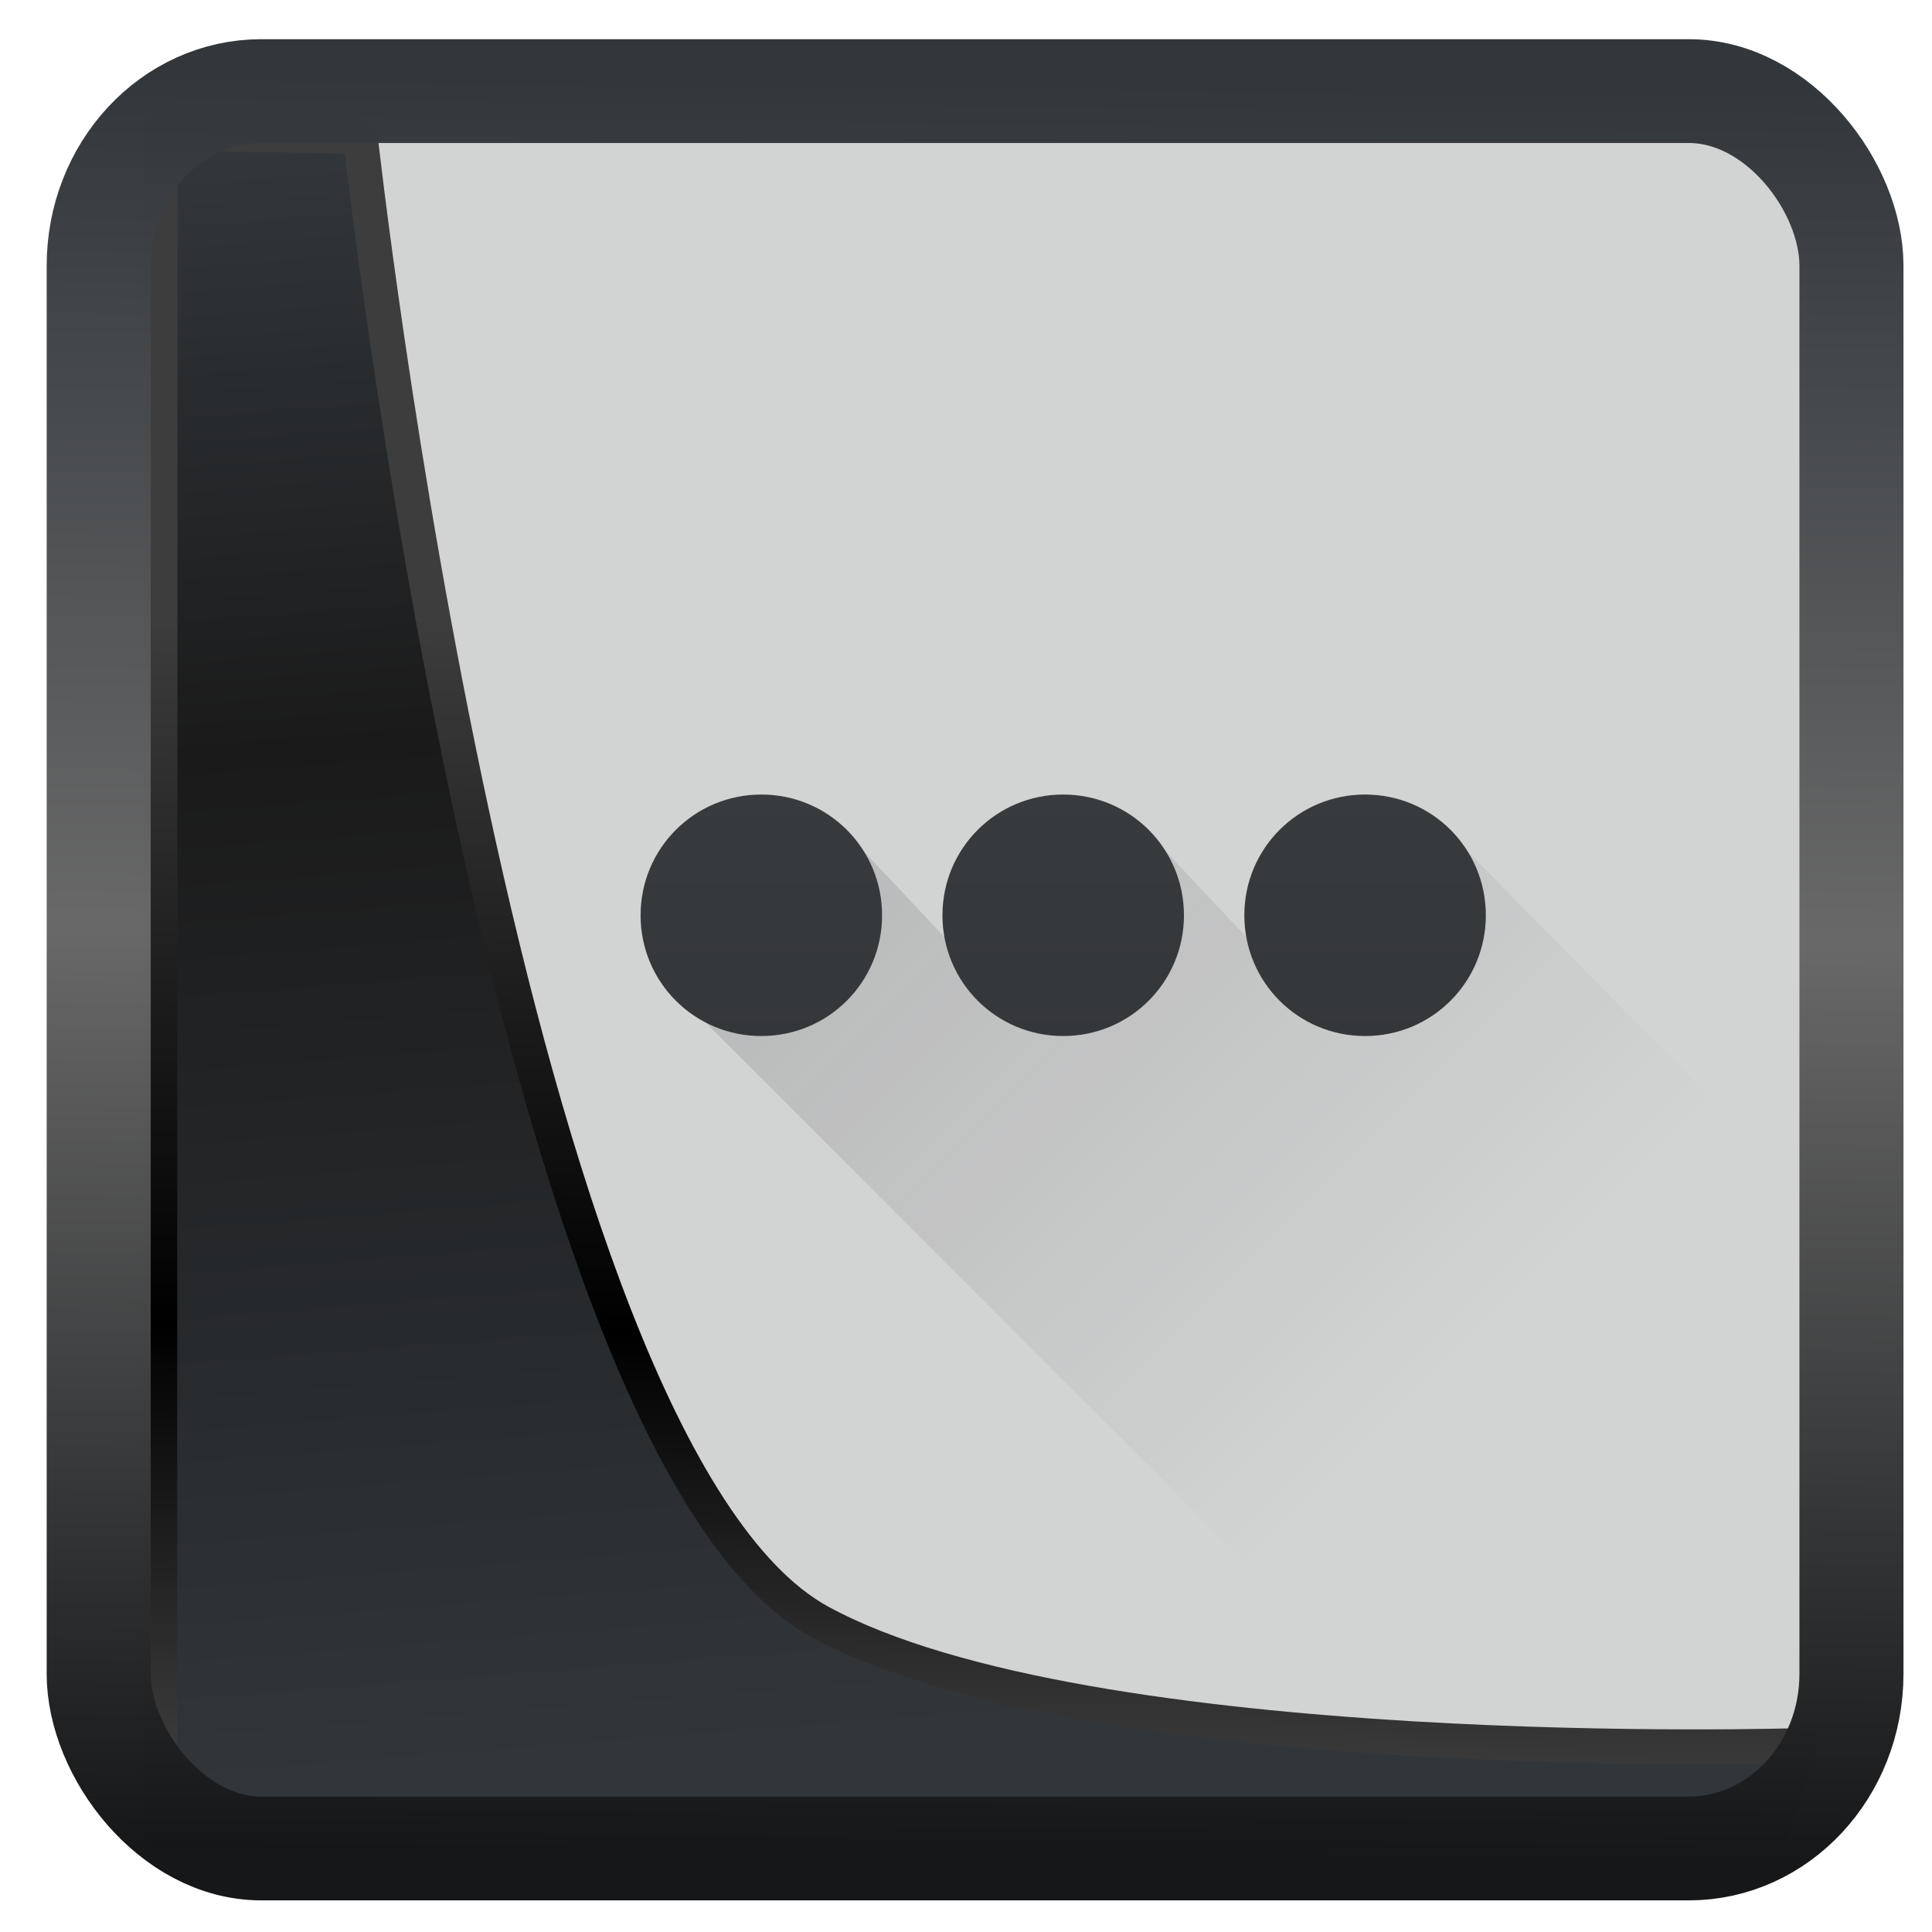 <svg width="32" height="32" version="1.1" viewBox="0 0 32 32" xmlns="http://www.w3.org/2000/svg" xmlns:xlink="http://www.w3.org/1999/xlink">
<defs>
<linearGradient id="linearGradient3403" x1="6.949" x2="11.215" y1="4.555" y2="59.052" gradientUnits="userSpaceOnUse">
<stop style="stop-color:#32373c" offset="0"/>
<stop style="stop-color:#1a1a1a" offset=".368"/>
<stop style="stop-color:#31363b" offset="1"/>
</linearGradient>
<linearGradient id="linearGradient20558" x1="25.802" x2="25.111" y1="20.374" y2="58.913" gradientUnits="userSpaceOnUse">
<stop style="stop-color:#3d3d3d" offset="0"/>
<stop offset=".618"/>
<stop style="stop-color:#3d3d3d" offset="1"/>
</linearGradient>
<linearGradient id="linearGradient4557" x1="43.5" x2="44.142" y1="64.012" y2=".306" gradientTransform="translate(.361 -.13)" gradientUnits="userSpaceOnUse">
<stop style="stop-color:#141618" offset="0"/>
<stop style="stop-color:#686868" offset=".518"/>
<stop style="stop-color:#31363b" offset="1"/>
</linearGradient>
<linearGradient id="linearGradient4198" x1="9" x2="23" y1="9" y2="23" gradientTransform="translate(418.78 514.85)" gradientUnits="userSpaceOnUse">
<stop style="stop-color:#292c2f" offset="0"/>
<stop style="stop-opacity:0" offset="1"/>
</linearGradient>
<linearGradient id="linearGradient4370" x2="0" y1="30" y2="2" gradientTransform="translate(418.78 514.85)" gradientUnits="userSpaceOnUse">
<stop style="stop-color:#2a2c2f" offset="0"/>
<stop style="stop-color:#424649" offset="1"/>
</linearGradient>
</defs>
<rect x="2.342" y="2.204" width="27.724" height="28.137" ry="0" style="fill-rule:evenodd;fill:#d2d3d3"/>
<path transform="matrix(.495 0 0 .495 .324 .232)" d="m4.704 3.982-0.013 56.82h53.904l1.022-2.866s-23.875 0.766-32.844-4.14c-10.516-5.753-15.372-49.697-15.372-49.697z" style="fill:url(#linearGradient3403);mix-blend-mode:normal;stroke-linejoin:round;stroke-width:1.162;stroke:url(#linearGradient20558)"/>
<rect transform="matrix(.464 0 0 .463 1.156 1.233)" x="1.032" y=".596" width="62.567" height="62.867" rx="5.803" ry="6.245" style="fill:none;stroke-linejoin:round;stroke-miterlimit:7.8;stroke-opacity:.995;stroke-width:3.714;stroke:url(#linearGradient4557)"/>
<g transform="translate(-417.17 -515.69)">
<path d="m428.18 529.85-0.1 2 11.971 11.971c3.489-1.413 6.267-4.183 7.688-7.668l-6.253-6.353-0.515-0.35-2.791 0.4-0.082 1.662-1.612-1.712-0.515-0.35-2.791 0.4-0.082 1.662-1.612-1.712-0.515-0.35z" style="fill-rule:evenodd;fill:url(#linearGradient4198);opacity:.2"/>
<path d="m434.78 528.85c-1.108 0-2 0.892-2 2s0.892 2 2 2 2-0.892 2-2-0.892-2-2-2zm-5 0c-1.108 0-2 0.892-2 2s0.892 2 2 2 2-0.892 2-2-0.892-2-2-2zm10 0c-1.108 0-2 0.892-2 2s0.892 2 2 2 2-0.892 2-2-0.892-2-2-2z" style="fill:url(#linearGradient4370)"/>
</g>
</svg>
